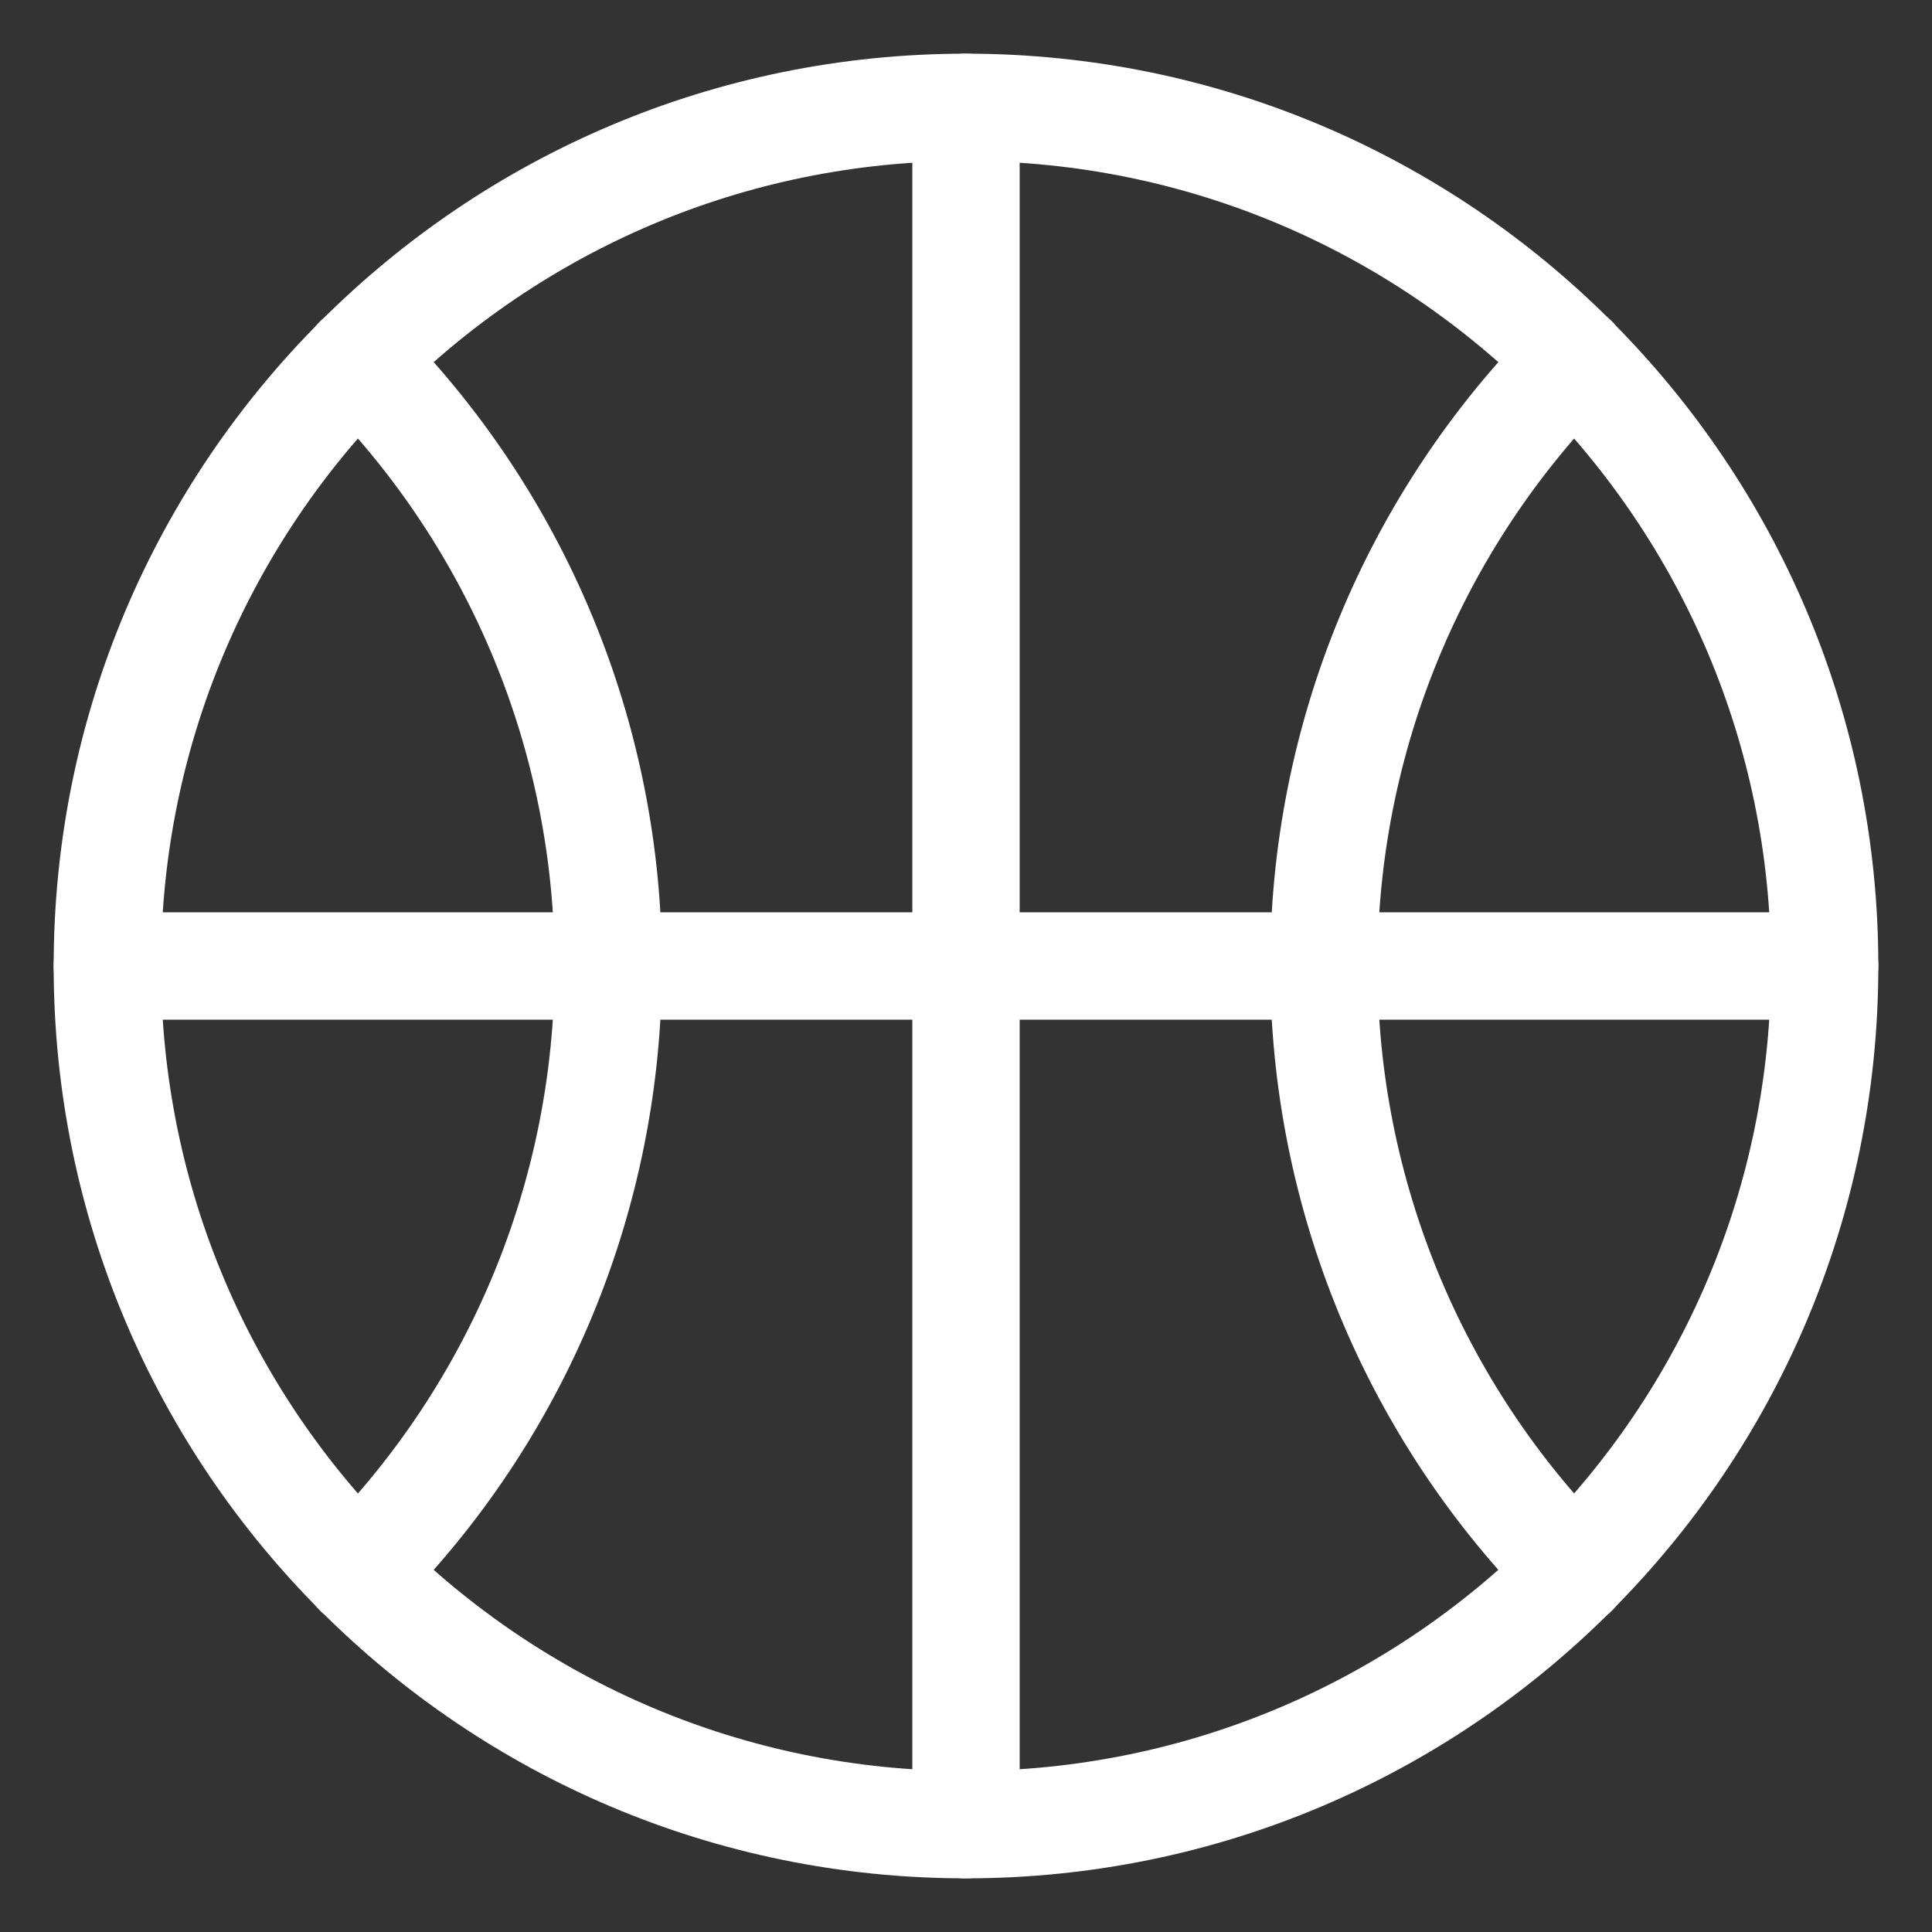 <svg width="18" height="18" viewBox="0 0 18 18" fill="none" xmlns="http://www.w3.org/2000/svg">
<rect x="0" y="0" width="18" height="18" fill="#333333" stroke="none"/>
<path d="M9 17C13.418 17 17 13.418 17 9C17 4.582 13.418 1 9 1C4.582 1 1 4.582 1 9C1 13.418 4.582 17 9 17Z" stroke="white" stroke-linecap="round" stroke-linejoin="round"/>
<path d="M3.333 3.35C4.829 4.85 5.668 6.882 5.667 9C5.668 11.118 4.829 13.15 3.333 14.65" stroke="white" stroke-linecap="round" stroke-linejoin="round"/>
<path d="M14.667 3.35C13.173 4.851 12.334 6.882 12.334 9C12.334 11.118 13.173 13.149 14.667 14.65" stroke="white" stroke-linecap="round" stroke-linejoin="round"/>
<path d="M1 9H17" stroke="white" stroke-linecap="round" stroke-linejoin="round"/>
<path d="M9 1V17" stroke="white" stroke-linecap="round" stroke-linejoin="round"/>
</svg>
